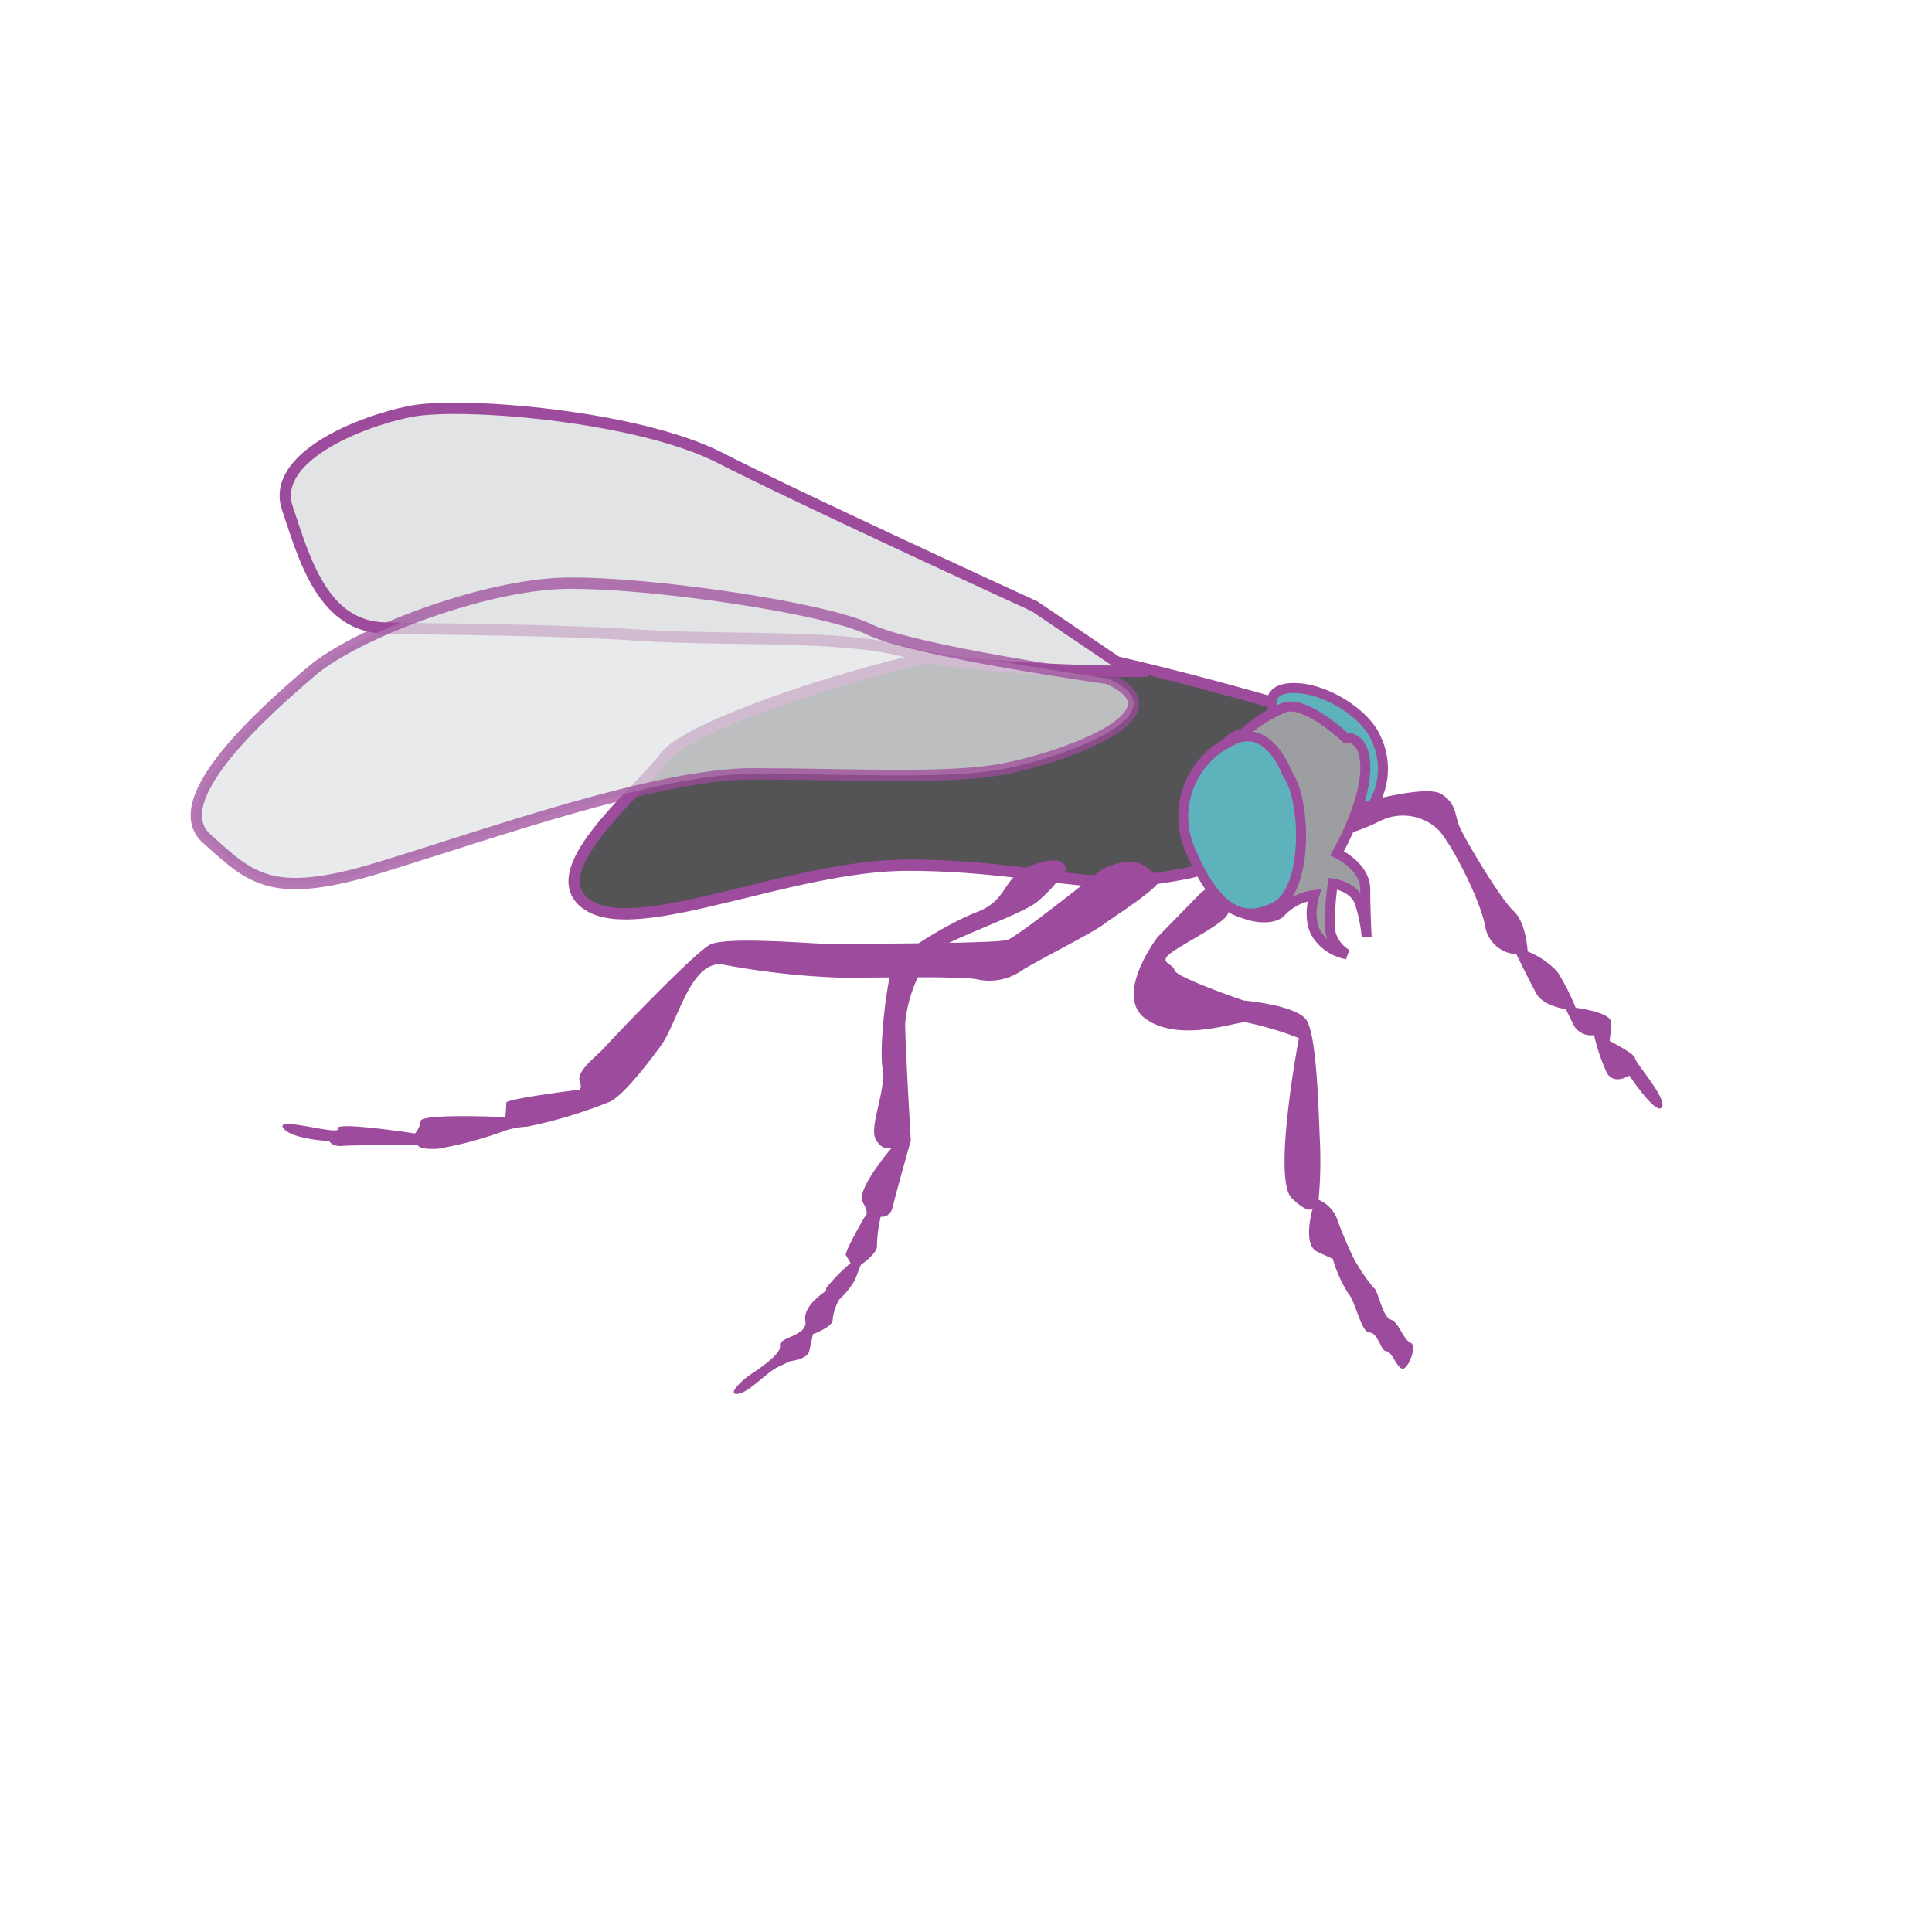 <svg id="word" xmlns="http://www.w3.org/2000/svg" viewBox="0 0 160 160"><defs><style>.cls-1{fill:#545456;}.cls-1,.cls-2,.cls-3,.cls-4,.cls-6{stroke:#9d4b9c;}.cls-1,.cls-3,.cls-4{stroke-width:0.937px;}.cls-2{fill:#5db2bb;}.cls-2,.cls-6{stroke-width:0.827px;}.cls-3,.cls-4{fill:#e2e3e4;}.cls-4{opacity:0.74;}.cls-5{fill:#9d4b9c;}.cls-6{fill:#9c9ea1;}</style></defs><path class="cls-1" d="M106.357,58.453s-15.464-4.511-21.528-5.012S57.541,59.456,55.115,62.63,44.5,72.32,48.748,74.994s16.828-3.342,26.379-3.342,14.7,2,20.163,1.17,6.367-1,6.822-5.013S108.631,60.458,106.357,58.453Z"/><path class="cls-2" d="M105.544,59.27s-1.173-2.29,1.6-2.29,6.011,2.254,6.794,4.126a5.829,5.829,0,0,1-.392,5.8,1.736,1.736,0,0,1-2.774.218"/><path class="cls-3" d="M85.684,50.216s-.151-.068-.43-.2C82.369,48.694,65.78,41.061,59.594,37.9c-6.783-3.467-21.407-4.663-25.619-3.825S22.393,37.9,23.8,42.086s2.925,9.8,8.074,9.924,14.037.12,21.174.6,16.963-.118,22.229,1.434S93.64,55.6,93.64,55.6Z"/><path class="cls-4" d="M91.768,56.193S75.624,53.922,72,52.13,53.629,48.184,46.843,48.3,29.412,52.489,25.786,55.6,13.5,66.237,17.127,69.464s5.266,5.142,14.274,2.393,23.047-7.771,30.886-7.771,15.91.476,20.589-.361S98.435,59.183,91.768,56.193Z"/><path class="cls-5" d="M85.609,71.6c-2.691.957-1.988,2.869-4.639,3.906s-6.394,3.426-6.941,4.3-1.247,6.855-.936,8.688-1.172,4.86-.548,5.9,1.329.639,1.329.639-3.042,3.506-2.419,4.543.157,1.194.157,1.194-1.717,2.95-1.56,3.188.388.639.388.639a16.752,16.752,0,0,0-2.026,2.072v.24s-1.952,1.2-1.718,2.472-2.261,1.353-2.105,2.07-2.1,2.154-2.574,2.473-1.87,1.593-.935,1.512,2.341-1.751,3.354-2.23l1.015-.481s1.4-.156,1.558-.8.313-1.433.313-1.433,1.714-.639,1.637-1.2a4.043,4.043,0,0,1,.545-1.672,6.88,6.88,0,0,0,1.327-1.675c.233-.636.466-1.2.466-1.2s1.407-.955,1.329-1.593a11.515,11.515,0,0,1,.311-2.392s.78.161,1.014-.877,1.482-5.42,1.482-5.42-.469-7.81-.469-9.722a11.5,11.5,0,0,1,2.262-5.82c.859-.957,7.254-3.109,8.657-4.224A12.659,12.659,0,0,0,88.3,72S88.3,70.639,85.609,71.6Z"/><path class="cls-5" d="M91.223,72.025s-6.865,5.5-7.8,5.818-14.038.321-15.052.321-8.268-.639-9.594.079-7.955,7.65-8.657,8.448-2.418,1.992-2.107,2.87-.312.717-.312.717S41.93,91,41.93,91.315s-.079,1.2-.079,1.2-6.942-.32-7.019.317a1.915,1.915,0,0,1-.466,1.037s-6.708-1.033-6.4-.4-5.147-1.037-4.524-.079S27.269,94.5,27.269,94.5s.234.48,1.091.4,6.24-.079,6.24-.079,0,.4,1.638.318a31.013,31.013,0,0,0,5.613-1.513,6.819,6.819,0,0,1,1.8-.32,38.859,38.859,0,0,0,6.864-2.073c1.013-.479,2.807-2.71,4.212-4.623s2.495-7.332,5.3-6.7a64.906,64.906,0,0,0,9.048,1.037c1.638.08,10.45-.16,11.853.16a4.7,4.7,0,0,0,3.667-.717c.936-.639,5.85-3.109,6.786-3.827S97.072,72.9,95.9,72.582C95.335,72.426,94.574,70.351,91.223,72.025Z"/><path class="cls-5" d="M99.5,73.891,95.872,77.6s-3.747,4.9-.937,6.816,7.252.239,8.19.239a26.5,26.5,0,0,1,4.444,1.315s-2.224,11.717-.583,13.27,1.753.719,1.753.719-.937,3.109.352,3.7l1.285.6a11.165,11.165,0,0,0,1.287,2.87c.585.6,1.054,3.227,1.755,3.227s.935,1.554,1.4,1.554.934,1.554,1.4,1.435,1.171-1.912.586-2.152-.936-1.675-1.637-1.913-1.054-2.511-1.405-2.631a14.762,14.762,0,0,1-1.755-2.631s-.934-2.031-1.286-3.106a2.874,2.874,0,0,0-1.521-1.555,34.994,34.994,0,0,0,.117-4.663c-.117-2.39-.233-9.087-1.169-10.282s-5.149-1.555-5.149-1.555-5.614-1.914-5.731-2.51-1.522-.6-.118-1.555,4.563-2.51,4.563-3.228S102.07,71.978,99.5,73.891Z"/><path class="cls-5" d="M112.357,66.6s5.735-1.675,7.02-.837,1.051,1.673,1.52,2.75,3.393,5.978,4.448,6.933,1.167,3.348,1.167,3.348a6.923,6.923,0,0,1,2.457,1.674,18.144,18.144,0,0,1,1.52,2.989s2.926.359,2.926,1.2A10.893,10.893,0,0,1,133.3,86.2s2.106,1.075,2.106,1.437,2.691,3.345,2.223,4.062-2.691-2.629-2.691-2.629-1.287.836-1.872-.24a15.939,15.939,0,0,1-1.054-3.11,1.635,1.635,0,0,1-1.754-.954l-.585-1.194s-1.872-.24-2.457-1.317-1.637-3.229-1.637-3.229A2.788,2.788,0,0,1,123,76.758c-.35-2.152-2.925-7.173-3.978-8.131a4.245,4.245,0,0,0-4.8-.6,15.852,15.852,0,0,1-3.743,1.316Z"/><path class="cls-6" d="M111.422,61.094s-3.276-3.106-5.031-2.509A11.064,11.064,0,0,0,103,60.736c-.819.122-2.107.838-2.573,3.229s-1.286,8.13.234,10.043,4.679,2.51,5.5,1.435a4.611,4.611,0,0,1,2.69-1.314s-.7,2.151.352,3.466a3.727,3.727,0,0,0,2.339,1.435,2.9,2.9,0,0,1-1.4-2.033,23.275,23.275,0,0,1,.234-3.826s1.755.241,2.224,1.555a12.887,12.887,0,0,1,.583,2.869s-.117-2.031-.117-3.944-2.338-2.989-2.338-2.989,2.222-3.826,2.338-6.815S111.422,61.094,111.422,61.094Z"/><path class="cls-2" d="M106.611,64.068s-1.493-4.144-4.374-2.835a6.942,6.942,0,0,0-3.52,9.486c2.026,4.689,4.265,5.781,6.934,4.362S108.212,66.358,106.611,64.068Z"/></svg>
